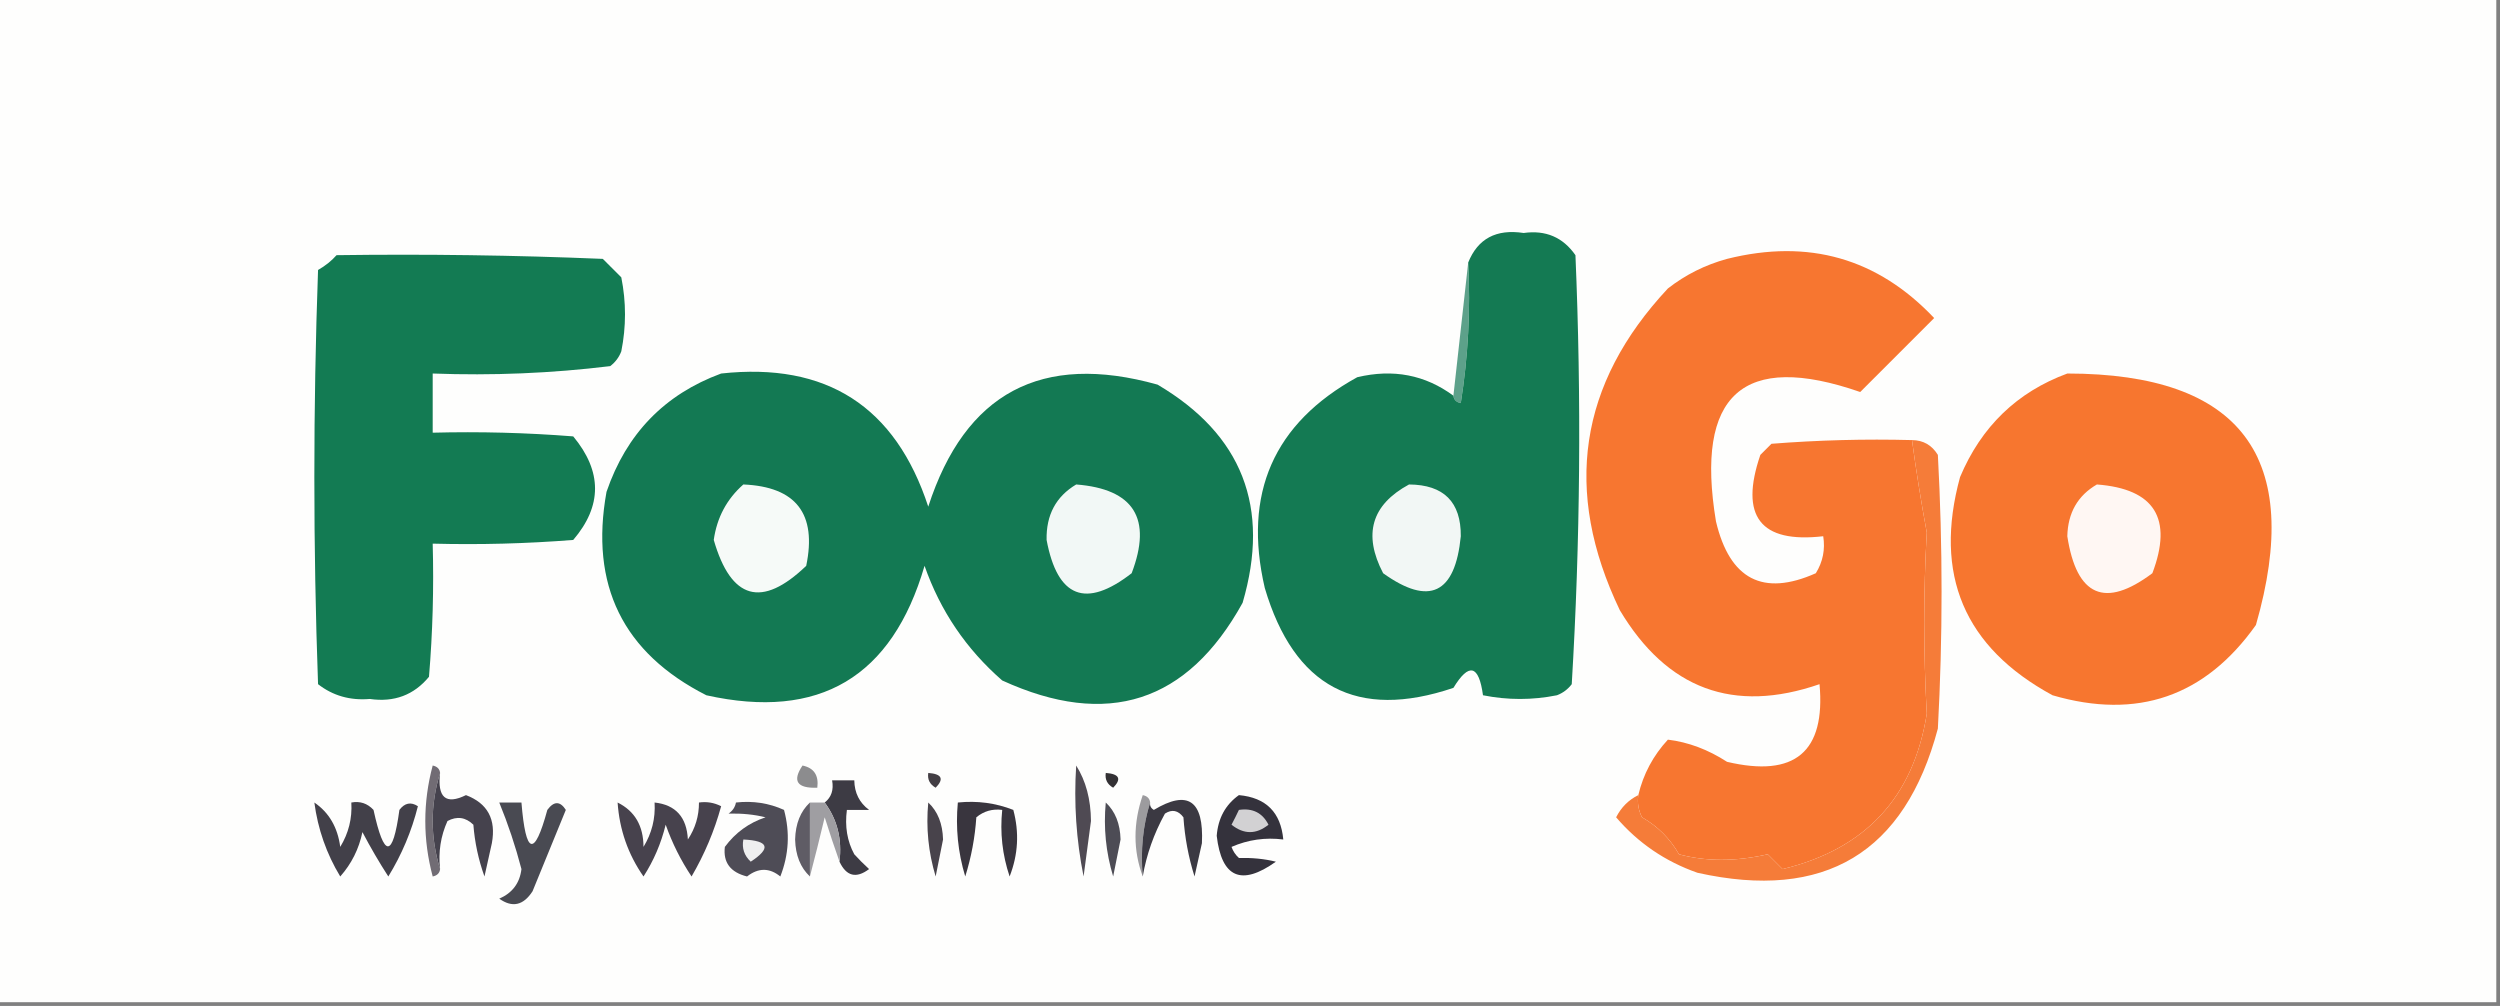 <?xml version="1.0" encoding="UTF-8"?>
<!DOCTYPE svg PUBLIC "-//W3C//DTD SVG 1.1//EN" "http://www.w3.org/Graphics/SVG/1.1/DTD/svg11.dtd">
<svg xmlns="http://www.w3.org/2000/svg" version="1.1" width="338px" height="136px" style="shape-rendering:geometricPrecision; text-rendering:geometricPrecision; image-rendering:optimizeQuality; fill-rule:evenodd; clip-rule:evenodd" xmlns:xlink="http://www.w3.org/1999/xlink">
<rect width="100%" height="100%" fill="#808080" stroke="none"/>
<g><path style="opacity:1" fill="#fefefd" d="M -0.5,-0.5 C 112.167,-0.5 224.833,-0.5 337.5,-0.5C 337.5,44.833 337.5,90.167 337.5,135.5C 224.833,135.5 112.167,135.5 -0.5,135.5C -0.5,90.167 -0.5,44.833 -0.5,-0.5 Z"/></g>
<g><path style="opacity:1" fill="#137b53" d="M 45.5,34.5 C 57.505,34.334 69.505,34.5 81.5,35C 82.333,35.833 83.167,36.667 84,37.5C 84.667,40.833 84.667,44.167 84,47.5C 83.692,48.308 83.192,48.975 82.5,49.5C 74.556,50.468 66.556,50.802 58.5,50.5C 58.5,53.167 58.5,55.833 58.5,58.5C 64.842,58.334 71.175,58.501 77.5,59C 81.432,63.737 81.432,68.404 77.5,73C 71.175,73.499 64.842,73.666 58.5,73.5C 58.666,79.509 58.499,85.509 58,91.5C 55.959,93.974 53.292,94.974 50,94.5C 47.329,94.726 44.996,94.059 43,92.5C 42.333,73.833 42.333,55.167 43,36.5C 43.995,35.934 44.828,35.267 45.5,34.5 Z"/></g>
<g><path style="opacity:1" fill="#5da18a" d="M 198.5,35.5 C 198.83,41.868 198.496,48.202 197.5,54.5C 196.893,54.376 196.56,54.043 196.5,53.5C 197.167,47.5 197.833,41.5 198.5,35.5 Z"/></g>
<g><path style="opacity:1" fill="#f7762f" d="M 279.5,50.5 C 303.008,50.514 311.508,61.847 305,84.5C 298.131,94.179 288.965,97.346 277.5,94C 265.558,87.518 261.392,77.685 265,64.5C 267.871,57.675 272.704,53.008 279.5,50.5 Z"/></g>
<g><path style="opacity:1" fill="#147a53" d="M 196.5,53.5 C 196.56,54.043 196.893,54.376 197.5,54.5C 198.496,48.202 198.83,41.868 198.5,35.5C 199.794,32.264 202.294,30.931 206,31.5C 208.981,31.081 211.314,32.081 213,34.5C 213.821,53.877 213.654,73.21 212.5,92.5C 211.975,93.192 211.308,93.692 210.5,94C 207.167,94.667 203.833,94.667 200.5,94C 199.937,89.885 198.604,89.552 196.5,93C 183.469,97.399 174.969,92.899 171,79.5C 168.026,66.726 172.192,57.226 183.5,51C 188.347,49.844 192.68,50.677 196.5,53.5 Z"/></g>
<g><path style="opacity:1" fill="#137953" d="M 97.5,50.5 C 111.731,48.946 121.064,54.946 125.5,68.5C 130.485,53.107 140.818,47.607 156.5,52C 167.951,58.752 171.785,68.586 168,81.5C 160.546,95.003 149.712,98.503 135.5,92C 130.627,87.751 127.127,82.584 125,76.5C 120.605,91.57 110.772,97.403 95.5,94C 84.22,88.273 79.72,79.106 82,66.5C 84.685,58.65 89.852,53.316 97.5,50.5 Z"/></g>
<g><path style="opacity:1" fill="#f6faf8" d="M 100.5,65.5 C 107.632,65.802 110.465,69.469 109,76.5C 103,82.26 98.834,81.093 96.5,73C 96.927,69.977 98.261,67.477 100.5,65.5 Z"/></g>
<g><path style="opacity:1" fill="#f2f8f6" d="M 145.5,65.5 C 153.31,66.114 155.81,70.114 153,77.5C 146.794,82.317 142.961,80.817 141.5,73C 141.43,69.633 142.763,67.133 145.5,65.5 Z"/></g>
<g><path style="opacity:1" fill="#f2f7f5" d="M 190.5,65.5 C 195.203,65.536 197.536,67.87 197.5,72.5C 196.736,80.301 193.236,81.968 187,77.5C 184.255,72.248 185.422,68.248 190.5,65.5 Z"/></g>
<g><path style="opacity:1" fill="#fff7f3" d="M 283.5,65.5 C 291.301,66.094 293.801,70.094 291,77.5C 284.592,82.307 280.758,80.641 279.5,72.5C 279.577,69.335 280.91,67.001 283.5,65.5 Z"/></g>
<g><path style="opacity:1" fill="#f77630" d="M 258.5,59.5 C 259.069,63.707 259.736,67.874 260.5,72C 260.042,80.041 260.042,88.208 260.5,96.5C 258.698,107.804 252.198,114.804 241,117.5C 240.333,116.833 239.667,116.167 239,115.5C 234.642,116.492 230.642,116.492 227,115.5C 225.807,113.395 224.14,111.728 222,110.5C 221.517,109.552 221.351,108.552 221.5,107.5C 222.172,104.658 223.506,102.158 225.5,100C 228.255,100.335 230.922,101.335 233.5,103C 242.662,105.161 246.829,101.661 246,92.5C 234.383,96.514 225.383,93.181 219,82.5C 211.283,66.394 213.449,51.895 225.5,39C 227.888,37.139 230.554,35.806 233.5,35C 244.514,32.248 253.847,34.915 261.5,43C 258.167,46.333 254.833,49.667 251.5,53C 235.651,47.492 229.151,53.325 232,70.5C 233.863,78.347 238.363,80.68 245.5,77.5C 246.452,75.955 246.785,74.288 246.5,72.5C 237.992,73.477 235.158,69.81 238,61.5C 238.5,61 239,60.5 239.5,60C 245.825,59.501 252.158,59.334 258.5,59.5 Z"/></g>
<g><path style="opacity:1" fill="#f57c39" d="M 258.5,59.5 C 260.017,59.511 261.184,60.177 262,61.5C 262.667,73.833 262.667,86.167 262,98.5C 257.522,115.33 246.689,121.83 229.5,118C 225.148,116.477 221.481,113.977 218.5,110.5C 219.188,109.145 220.188,108.145 221.5,107.5C 221.351,108.552 221.517,109.552 222,110.5C 224.14,111.728 225.807,113.395 227,115.5C 230.642,116.492 234.642,116.492 239,115.5C 239.667,116.167 240.333,116.833 241,117.5C 252.198,114.804 258.698,107.804 260.5,96.5C 260.042,88.208 260.042,80.041 260.5,72C 259.736,67.874 259.069,63.707 258.5,59.5 Z"/></g>
<g><path style="opacity:1" fill="#8c8c8e" d="M 108.5,103.5 C 110.048,103.821 110.715,104.821 110.5,106.5C 107.752,106.598 107.086,105.598 108.5,103.5 Z"/></g>
<g><path style="opacity:1" fill="#433e44" d="M 125.5,104.5 C 127.337,104.639 127.67,105.306 126.5,106.5C 125.702,106.043 125.369,105.376 125.5,104.5 Z"/></g>
<g><path style="opacity:1" fill="#333134" d="M 149.5,104.5 C 151.337,104.639 151.67,105.306 150.5,106.5C 149.702,106.043 149.369,105.376 149.5,104.5 Z"/></g>
<g><path style="opacity:1" fill="#716c74" d="M 59.5,104.5 C 58.167,108.833 58.167,113.167 59.5,117.5C 59.44,118.043 59.107,118.376 58.5,118.5C 57.167,113.5 57.167,108.5 58.5,103.5C 59.107,103.624 59.44,103.957 59.5,104.5 Z"/></g>
<g><path style="opacity:1" fill="#3d3b44" d="M 117.5,109.5 C 116.5,109.5 115.5,109.5 114.5,109.5C 114.205,111.735 114.539,113.735 115.5,115.5C 116.091,116.151 116.757,116.818 117.5,117.5C 115.76,118.809 114.427,118.476 113.5,116.5C 113.868,113.467 113.202,110.8 111.5,108.5C 112.404,107.791 112.737,106.791 112.5,105.5C 113.5,105.5 114.5,105.5 115.5,105.5C 115.527,107.199 116.194,108.533 117.5,109.5 Z"/></g>
<g><path style="opacity:1" fill="#4f4a53" d="M 145.5,103.5 C 146.809,105.571 147.475,108.071 147.5,111C 147.167,113.5 146.833,116 146.5,118.5C 145.506,113.544 145.173,108.544 145.5,103.5 Z"/></g>
<g><path style="opacity:1" fill="#9c9b9e" d="M 155.5,108.5 C 154.521,111.625 154.187,114.958 154.5,118.5C 153.192,114.981 153.192,111.315 154.5,107.5C 155.107,107.624 155.44,107.957 155.5,108.5 Z"/></g>
<g><path style="opacity:1" fill="#9d9b9f" d="M 117.5,109.5 C 115.925,111.114 115.259,113.114 115.5,115.5C 115.259,113.114 115.925,111.114 117.5,109.5 Z"/></g>
<g><path style="opacity:1" fill="#9f9ea2" d="M 109.5,108.5 C 110.167,108.5 110.833,108.5 111.5,108.5C 113.202,110.8 113.868,113.467 113.5,116.5C 112.835,114.631 112.169,112.631 111.5,110.5C 110.832,113.306 110.166,115.972 109.5,118.5C 109.5,115.167 109.5,111.833 109.5,108.5 Z"/></g>
<g><path style="opacity:1" fill="#39353e" d="M 129.5,108.5 C 132.119,108.232 134.619,108.565 137,109.5C 137.821,112.554 137.655,115.554 136.5,118.5C 135.516,115.572 135.183,112.572 135.5,109.5C 134.178,109.33 133.011,109.663 132,110.5C 131.818,113.226 131.318,115.893 130.5,118.5C 129.513,115.232 129.18,111.898 129.5,108.5 Z"/></g>
<g><path style="opacity:1" fill="#3b3942" d="M 154.5,118.5 C 154.187,114.958 154.521,111.625 155.5,108.5C 155.435,108.938 155.601,109.272 156,109.5C 160.607,106.728 162.774,108.228 162.5,114C 162.167,115.5 161.833,117 161.5,118.5C 160.682,115.893 160.182,113.226 160,110.5C 159.282,109.549 158.449,109.383 157.5,110C 156.004,112.714 155.004,115.547 154.5,118.5 Z"/></g>
<g><path style="opacity:1" fill="#34323c" d="M 167.5,107.5 C 171.167,107.833 173.167,109.833 173.5,113.5C 171.076,113.192 168.743,113.526 166.5,114.5C 166.709,115.086 167.043,115.586 167.5,116C 169.313,115.954 170.979,116.12 172.5,116.5C 167.826,119.834 165.159,118.667 164.5,113C 164.685,110.624 165.685,108.791 167.5,107.5 Z"/></g>
<g><path style="opacity:1" fill="#d2d1d3" d="M 167.5,109.5 C 169.346,109.222 170.68,109.889 171.5,111.5C 169.833,112.833 168.167,112.833 166.5,111.5C 166.863,110.817 167.196,110.15 167.5,109.5 Z"/></g>
<g><path style="opacity:1" fill="#45424d" d="M 59.5,104.5 C 59.109,107.838 60.276,108.838 63,107.5C 65.928,108.609 67.095,110.776 66.5,114C 66.167,115.5 65.833,117 65.5,118.5C 64.686,116.234 64.186,113.9 64,111.5C 62.95,110.483 61.784,110.316 60.5,111C 59.577,113.041 59.244,115.208 59.5,117.5C 58.167,113.167 58.167,108.833 59.5,104.5 Z"/></g>
<g><path style="opacity:1" fill="#4e4c56" d="M 99.5,108.5 C 101.792,108.244 103.959,108.577 106,109.5C 106.821,112.554 106.655,115.554 105.5,118.5C 104.033,117.305 102.533,117.305 101,118.5C 98.749,117.937 97.749,116.603 98,114.5C 99.42,112.578 101.253,111.245 103.5,110.5C 101.979,110.12 100.313,109.954 98.5,110C 99.056,109.617 99.389,109.117 99.5,108.5 Z"/></g>
<g><path style="opacity:1" fill="#424049" d="M 42.5,108.5 C 44.48,109.848 45.647,111.848 46,114.5C 47.128,112.655 47.628,110.655 47.5,108.5C 48.675,108.281 49.675,108.614 50.5,109.5C 51.932,116.063 53.099,116.063 54,109.5C 54.718,108.549 55.551,108.383 56.5,109C 55.653,112.376 54.319,115.543 52.5,118.5C 51.239,116.547 50.073,114.547 49,112.5C 48.527,114.779 47.527,116.779 46,118.5C 44.142,115.428 42.976,112.095 42.5,108.5 Z"/></g>
<g><path style="opacity:1" fill="#efeff0" d="M 100.5,113.5 C 103.957,113.667 104.29,114.667 101.5,116.5C 100.614,115.675 100.281,114.675 100.5,113.5 Z"/></g>
<g><path style="opacity:1" fill="#4d4c55" d="M 149.5,108.5 C 150.777,109.694 151.444,111.36 151.5,113.5C 151.167,115.167 150.833,116.833 150.5,118.5C 149.513,115.232 149.18,111.898 149.5,108.5 Z"/></g>
<g><path style="opacity:1" fill="#494a52" d="M 67.5,108.5 C 68.5,108.5 69.5,108.5 70.5,108.5C 71.08,115.618 72.246,115.951 74,109.5C 74.893,108.289 75.726,108.289 76.5,109.5C 75,113.167 73.5,116.833 72,120.5C 70.759,122.421 69.259,122.754 67.5,121.5C 69.272,120.73 70.272,119.397 70.5,117.5C 69.692,114.408 68.692,111.408 67.5,108.5 Z"/></g>
<g><path style="opacity:1" fill="#47424d" d="M 83.5,108.5 C 85.825,109.655 86.992,111.655 87,114.5C 88.128,112.655 88.628,110.655 88.5,108.5C 91.346,108.809 92.846,110.475 93,113.5C 94.009,111.975 94.509,110.308 94.5,108.5C 95.552,108.351 96.552,108.517 97.5,109C 96.59,112.323 95.257,115.49 93.5,118.5C 92.052,116.333 90.885,114 90,111.5C 89.381,114.032 88.381,116.365 87,118.5C 84.918,115.513 83.751,112.179 83.5,108.5 Z"/></g>
<g><path style="opacity:1" fill="#5f5c65" d="M 109.5,108.5 C 109.5,111.833 109.5,115.167 109.5,118.5C 108.223,117.306 107.556,115.64 107.5,113.5C 107.556,111.36 108.223,109.694 109.5,108.5 Z"/></g>
<g><path style="opacity:1" fill="#48434b" d="M 125.5,108.5 C 126.777,109.694 127.444,111.36 127.5,113.5C 127.167,115.167 126.833,116.833 126.5,118.5C 125.513,115.232 125.18,111.898 125.5,108.5 Z"/></g>
</svg>
